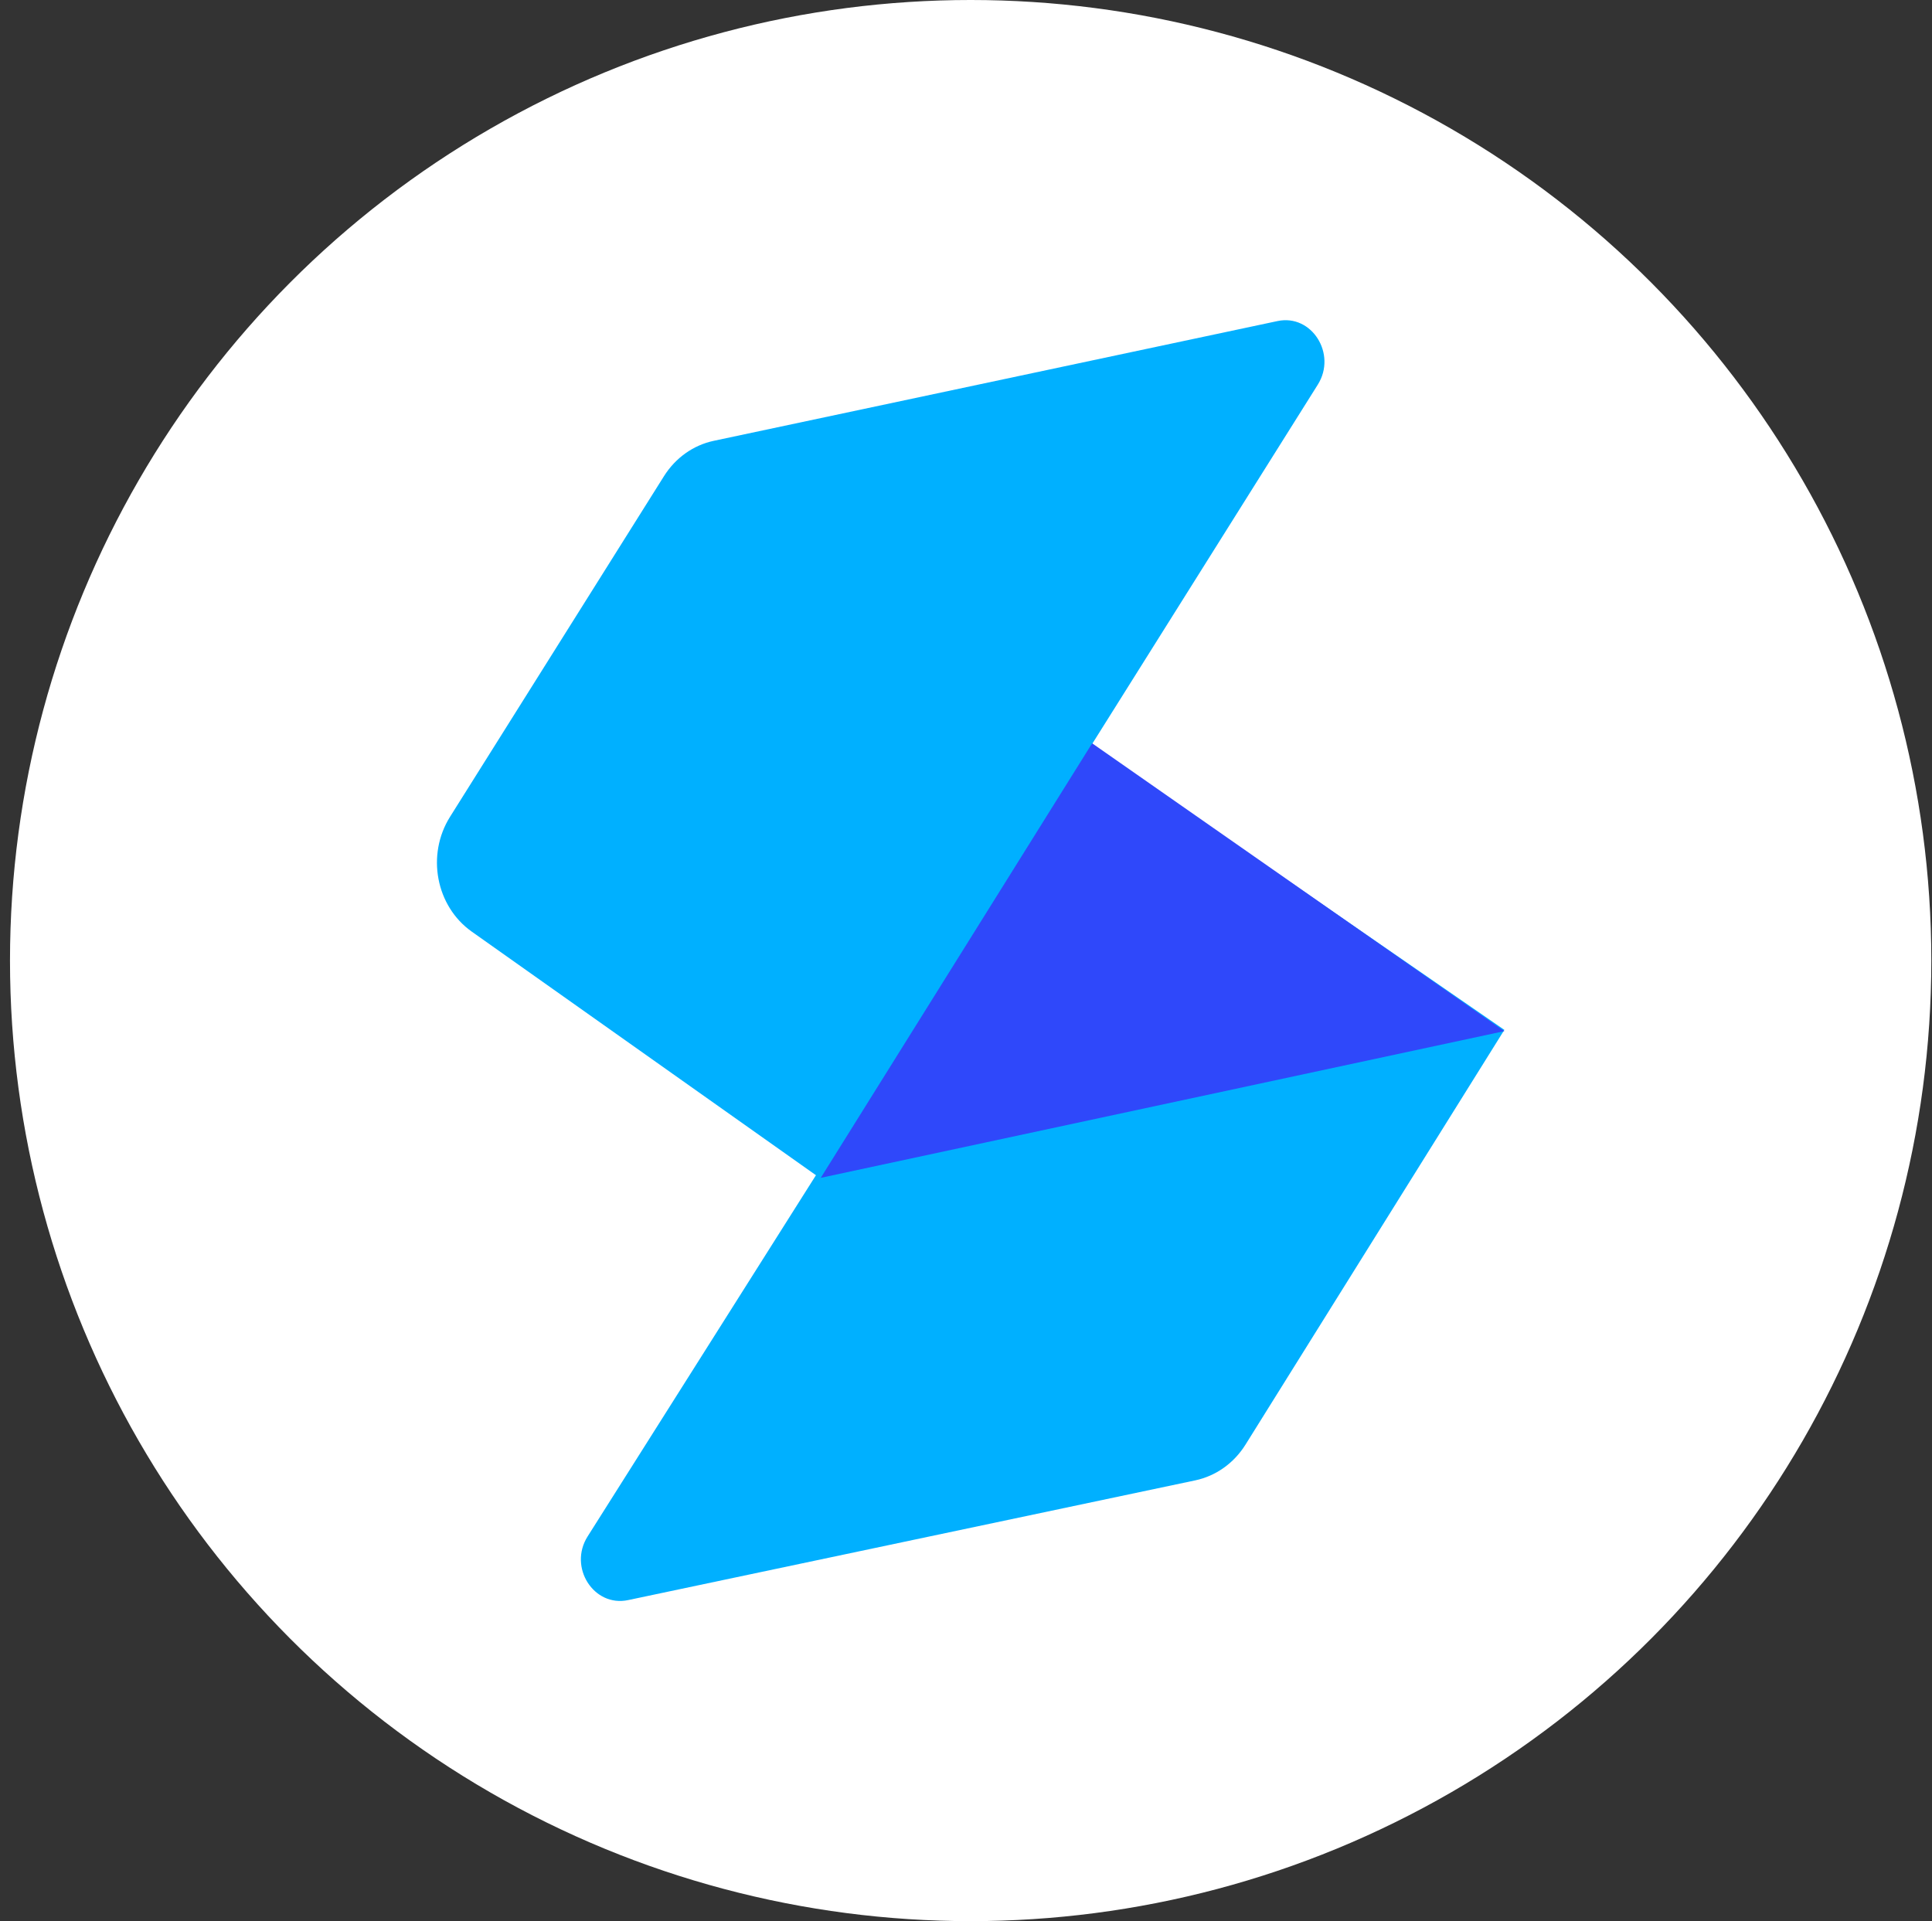 <svg width="181" height="180" viewBox="0 0 181 180" fill="none" xmlns="http://www.w3.org/2000/svg">
<rect x="0" y="0" width="181" height="180" fill="#333333" stroke="none"/>
<circle cx="90.936" cy="90" r="90" fill="white"/>
<path fill-rule="evenodd" clip-rule="evenodd" d="M111.971 138.703C113.905 138.295 115.602 137.089 116.685 135.353L140.937 96.493L102.021 69.643L55.049 143.959C53.229 146.839 55.623 150.6 58.843 149.92L111.971 138.703Z" fill="#00B0FF"/>
<path fill-rule="evenodd" clip-rule="evenodd" d="M66.865 41.303C64.958 41.708 63.282 42.899 62.205 44.614L42.165 76.524C39.925 80.091 40.834 84.907 44.196 87.287L76.79 110.357L123.457 36.04C125.266 33.161 122.887 29.401 119.687 30.081L66.865 41.303Z" fill="#00B0FF"/>
<path d="M140.936 96.611L76.892 110.357L102.317 69.643L140.936 96.611Z" fill="#2F48FA"/>
</svg>
